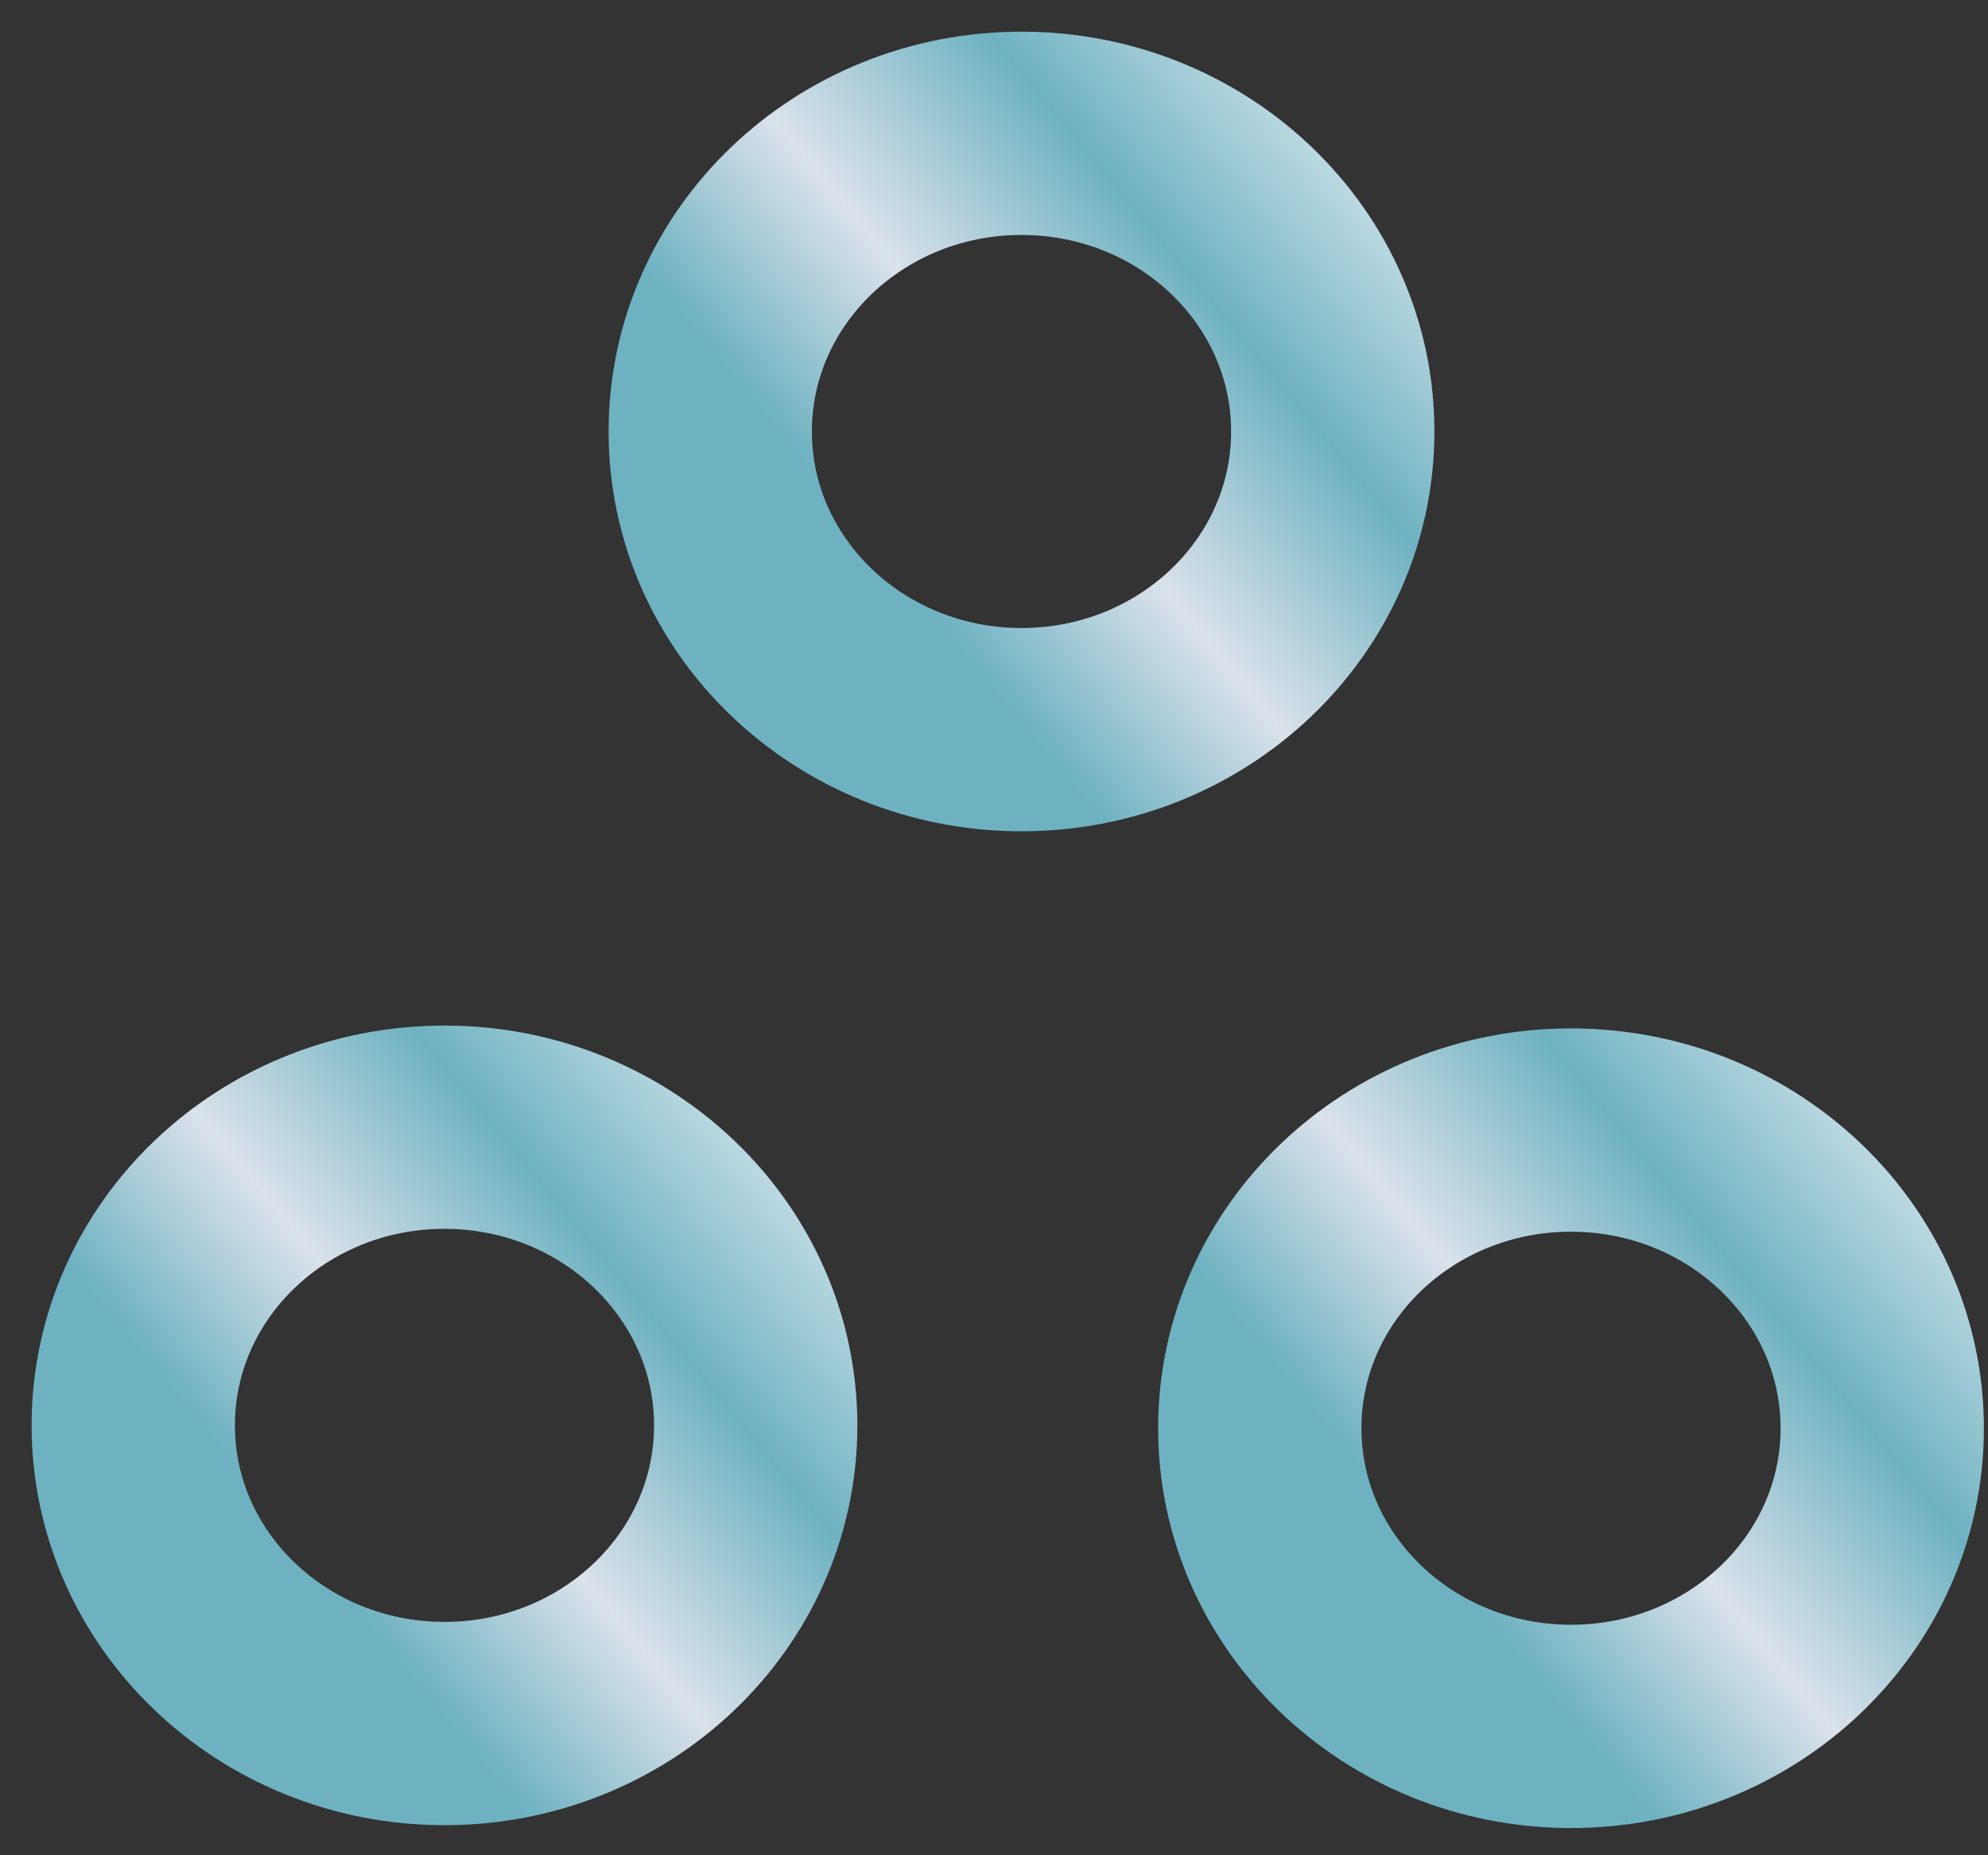 <svg width="30" height="28" viewBox="0 0 30 28" fill="none" xmlns="http://www.w3.org/2000/svg">
<rect x="0" y="0" width="30" height="28" fill="#333333" stroke="none"/>
<path d="M19.011 21.544C19.005 24.029 21.103 26.049 23.697 26.055C26.291 26.061 28.398 24.052 28.404 21.566C28.41 19.081 26.312 17.061 23.718 17.055C21.124 17.049 19.017 19.058 19.011 21.544Z" stroke="url(#paint0_linear)" stroke-width="3.068" stroke-linecap="round" stroke-linejoin="round"/>
<path d="M10.718 6.501C10.712 8.986 12.81 11.006 15.404 11.012C17.998 11.018 20.106 9.009 20.112 6.523C20.118 4.038 18.02 2.018 15.426 2.012C12.832 2.006 10.724 4.015 10.718 6.501Z" stroke="url(#paint1_linear)" stroke-width="3.068" stroke-linecap="round" stroke-linejoin="round"/>
<path d="M2.011 21.501C2.005 23.986 4.103 26.006 6.697 26.012C9.291 26.018 11.398 24.009 11.404 21.523C11.41 19.038 9.312 17.018 6.718 17.012C4.125 17.006 2.017 19.015 2.011 21.501Z" stroke="url(#paint2_linear)" stroke-width="3.068" stroke-linecap="round" stroke-linejoin="round"/>
<defs>
<linearGradient id="paint0_linear" x1="19.002" y1="25.369" x2="29.742" y2="16.444" gradientUnits="userSpaceOnUse">
<stop stop-color="#6EB2C1"/>
<stop offset="0.234" stop-color="#6EB2C1"/>
<stop offset="0.443" stop-color="#DAE2EB"/>
<stop offset="0.682" stop-color="#6EB2C1"/>
<stop offset="1" stop-color="#EDF2F7"/>
</linearGradient>
<linearGradient id="paint1_linear" x1="10.709" y1="10.326" x2="21.45" y2="1.401" gradientUnits="userSpaceOnUse">
<stop stop-color="#6EB2C1"/>
<stop offset="0.234" stop-color="#6EB2C1"/>
<stop offset="0.443" stop-color="#DAE2EB"/>
<stop offset="0.682" stop-color="#6EB2C1"/>
<stop offset="1" stop-color="#EDF2F7"/>
</linearGradient>
<linearGradient id="paint2_linear" x1="2.002" y1="25.326" x2="12.742" y2="16.401" gradientUnits="userSpaceOnUse">
<stop stop-color="#6EB2C1"/>
<stop offset="0.234" stop-color="#6EB2C1"/>
<stop offset="0.443" stop-color="#DAE2EB"/>
<stop offset="0.682" stop-color="#6EB2C1"/>
<stop offset="1" stop-color="#EDF2F7"/>
</linearGradient>
</defs>
</svg>

